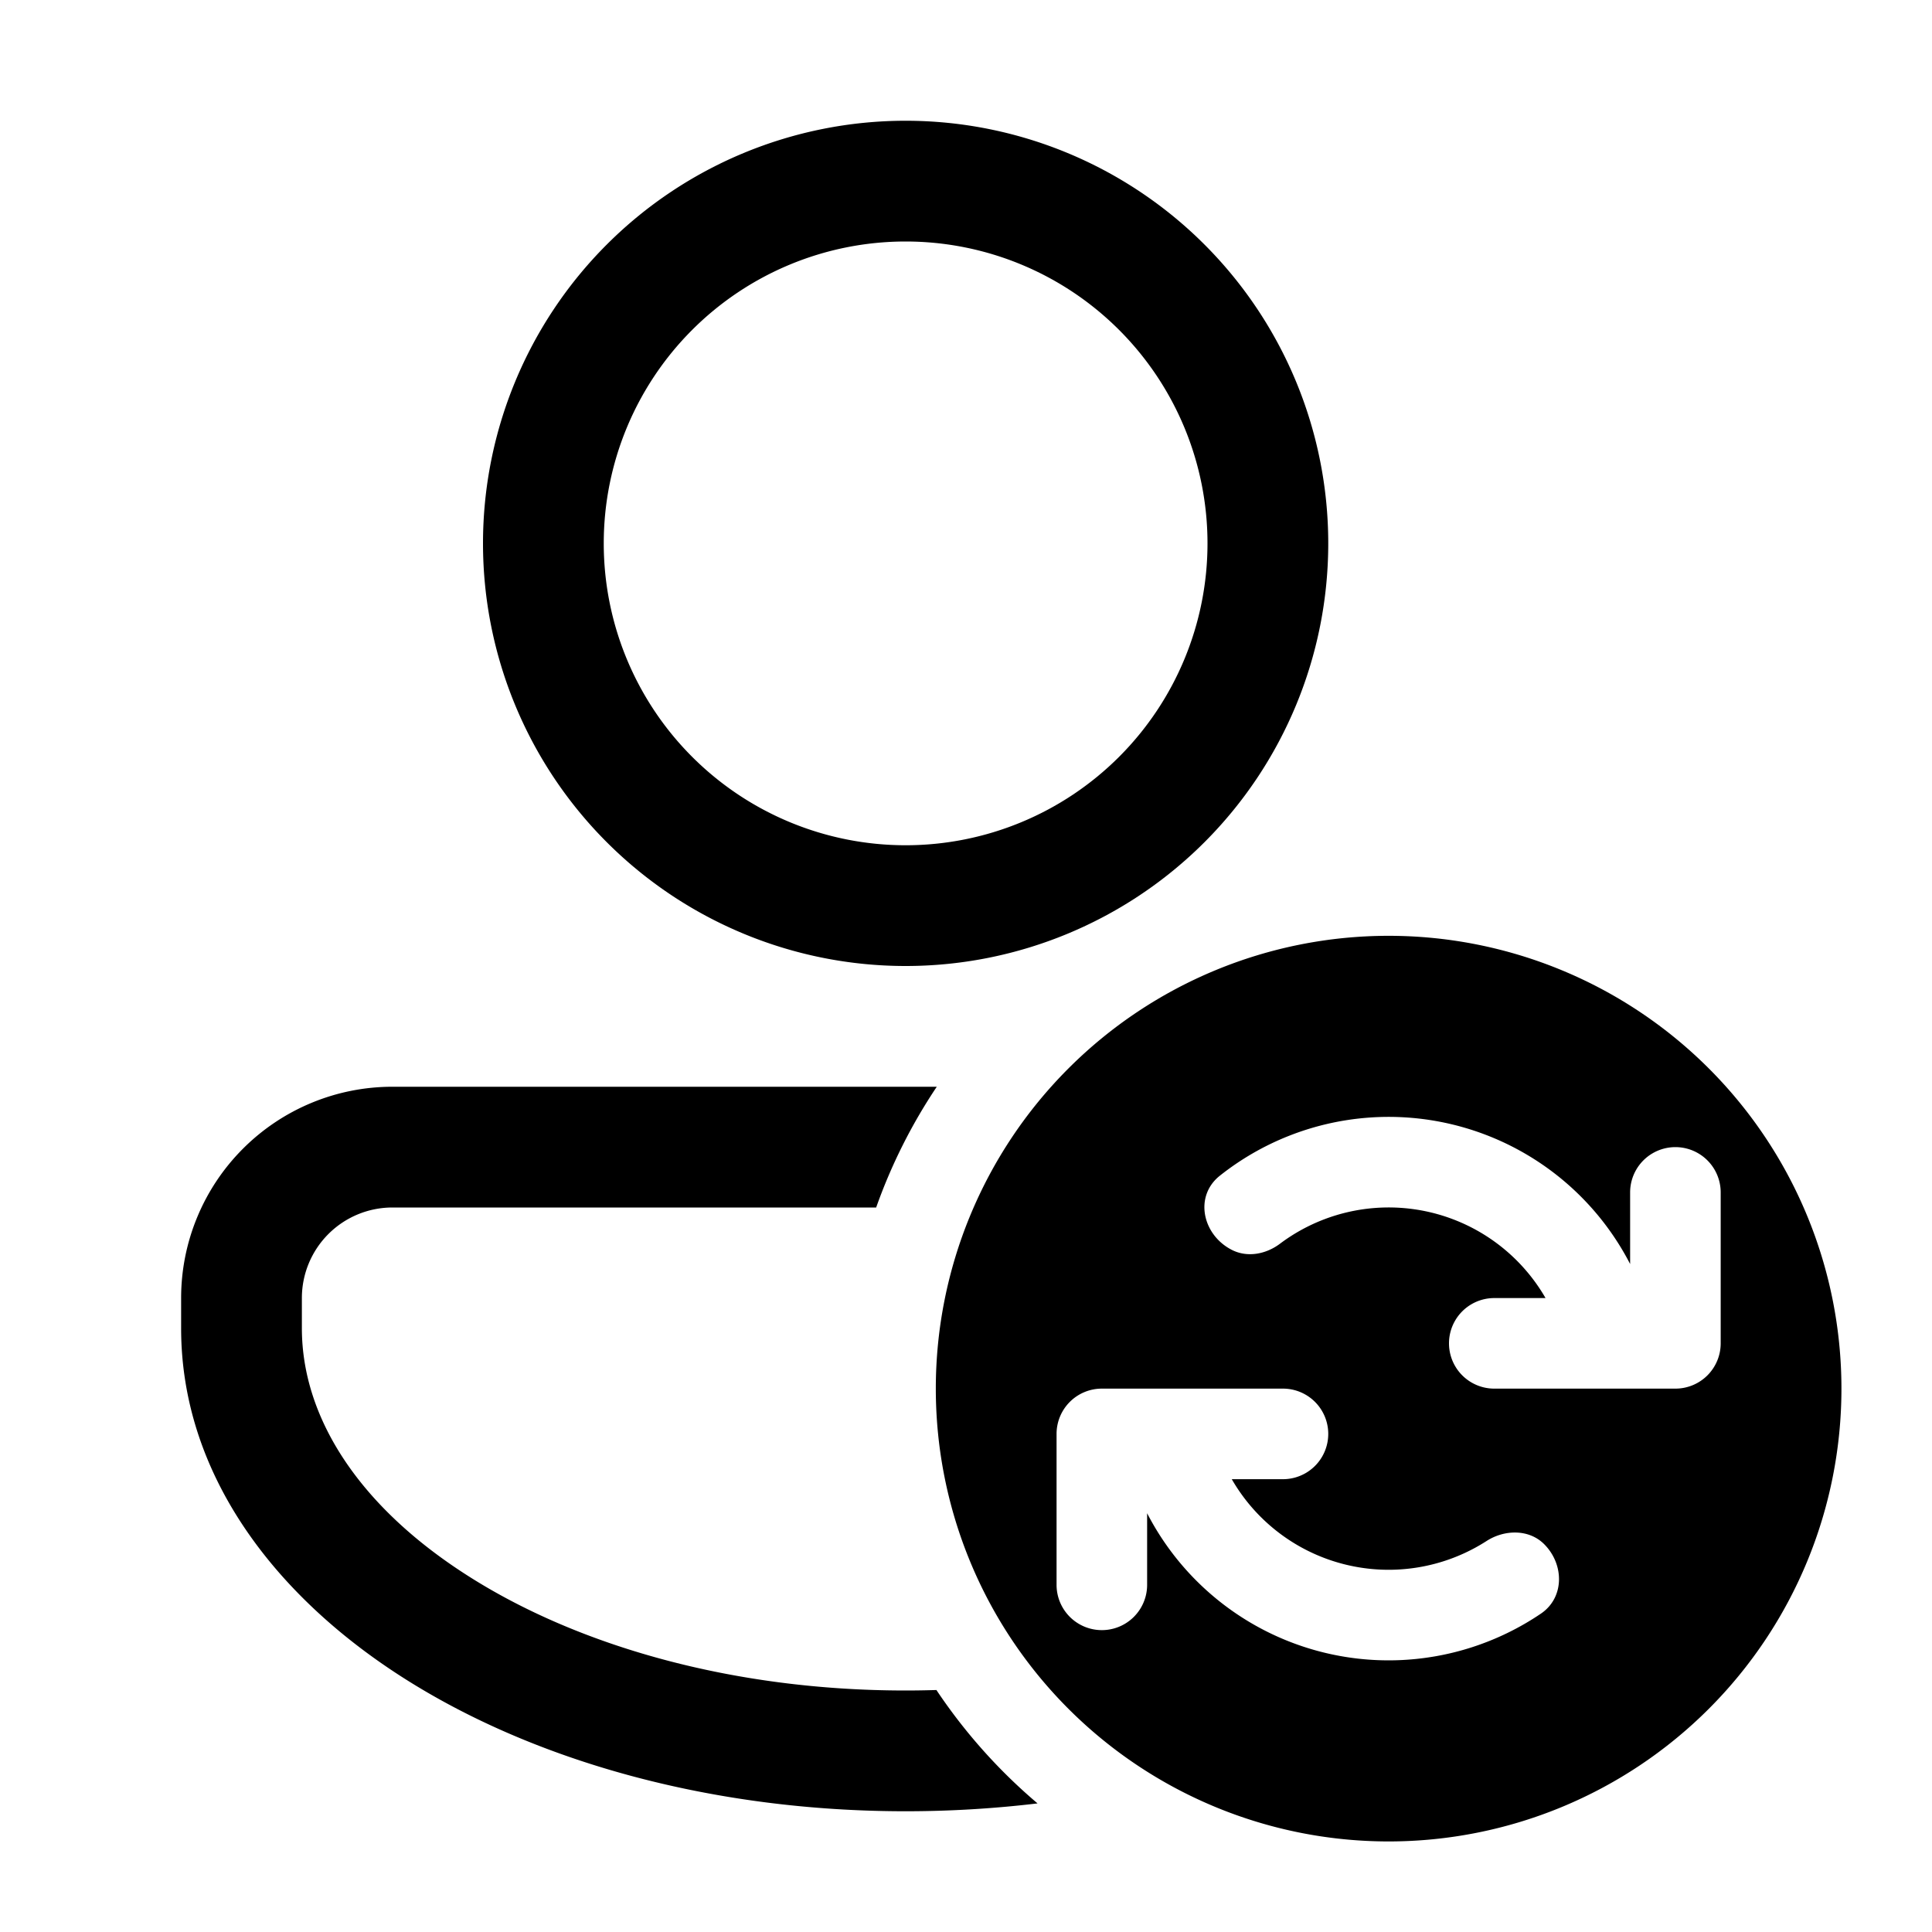 <svg xmlns="http://www.w3.org/2000/svg" xmlns:xlink="http://www.w3.org/1999/xlink" width="32" height="32" viewBox="0 0 32 32"><path fill="currentColor" d="M22 9A7 7 0 1 1 8 9a7 7 0 0 1 14 0Zm-2 0a5 5 0 1 0-10 0a5 5 0 0 0 10 0ZM6.5 18A3.5 3.5 0 0 0 3 21.5v.5c0 2.393 1.523 4.417 3.685 5.793C8.859 29.177 11.802 30 15 30c.744 0 1.475-.045 2.185-.13a9.052 9.052 0 0 1-1.675-1.878c-.169.005-.339.008-.51.008c-2.877 0-5.434-.744-7.241-1.894C5.939 24.95 5 23.472 5 22v-.5A1.5 1.5 0 0 1 6.5 20h8.012a8.969 8.969 0 0 1 1.004-2H6.5Zm24 5a7.5 7.5 0 1 1-15 0a7.5 7.5 0 0 1 15 0Zm-2.75 0a.75.75 0 0 0 .75-.75v-2.5a.75.75 0 0 0-1.5 0v1.186a4.5 4.5 0 0 0-6.795-1.463c-.431.342-.289.985.204 1.232c.256.127.56.068.79-.104a2.999 2.999 0 0 1 4.4.899h-.849a.75.75 0 0 0 0 1.5h3Zm-2.174 2.576c-.251-.251-.656-.244-.954-.052a2.999 2.999 0 0 1-4.22-1.024h.848a.75.75 0 0 0 0-1.5h-3a.75.75 0 0 0-.75.75v2.5a.75.75 0 0 0 1.5 0v-1.186a4.5 4.5 0 0 0 6.522 1.663c.392-.265.389-.816.054-1.151Z"/></svg>